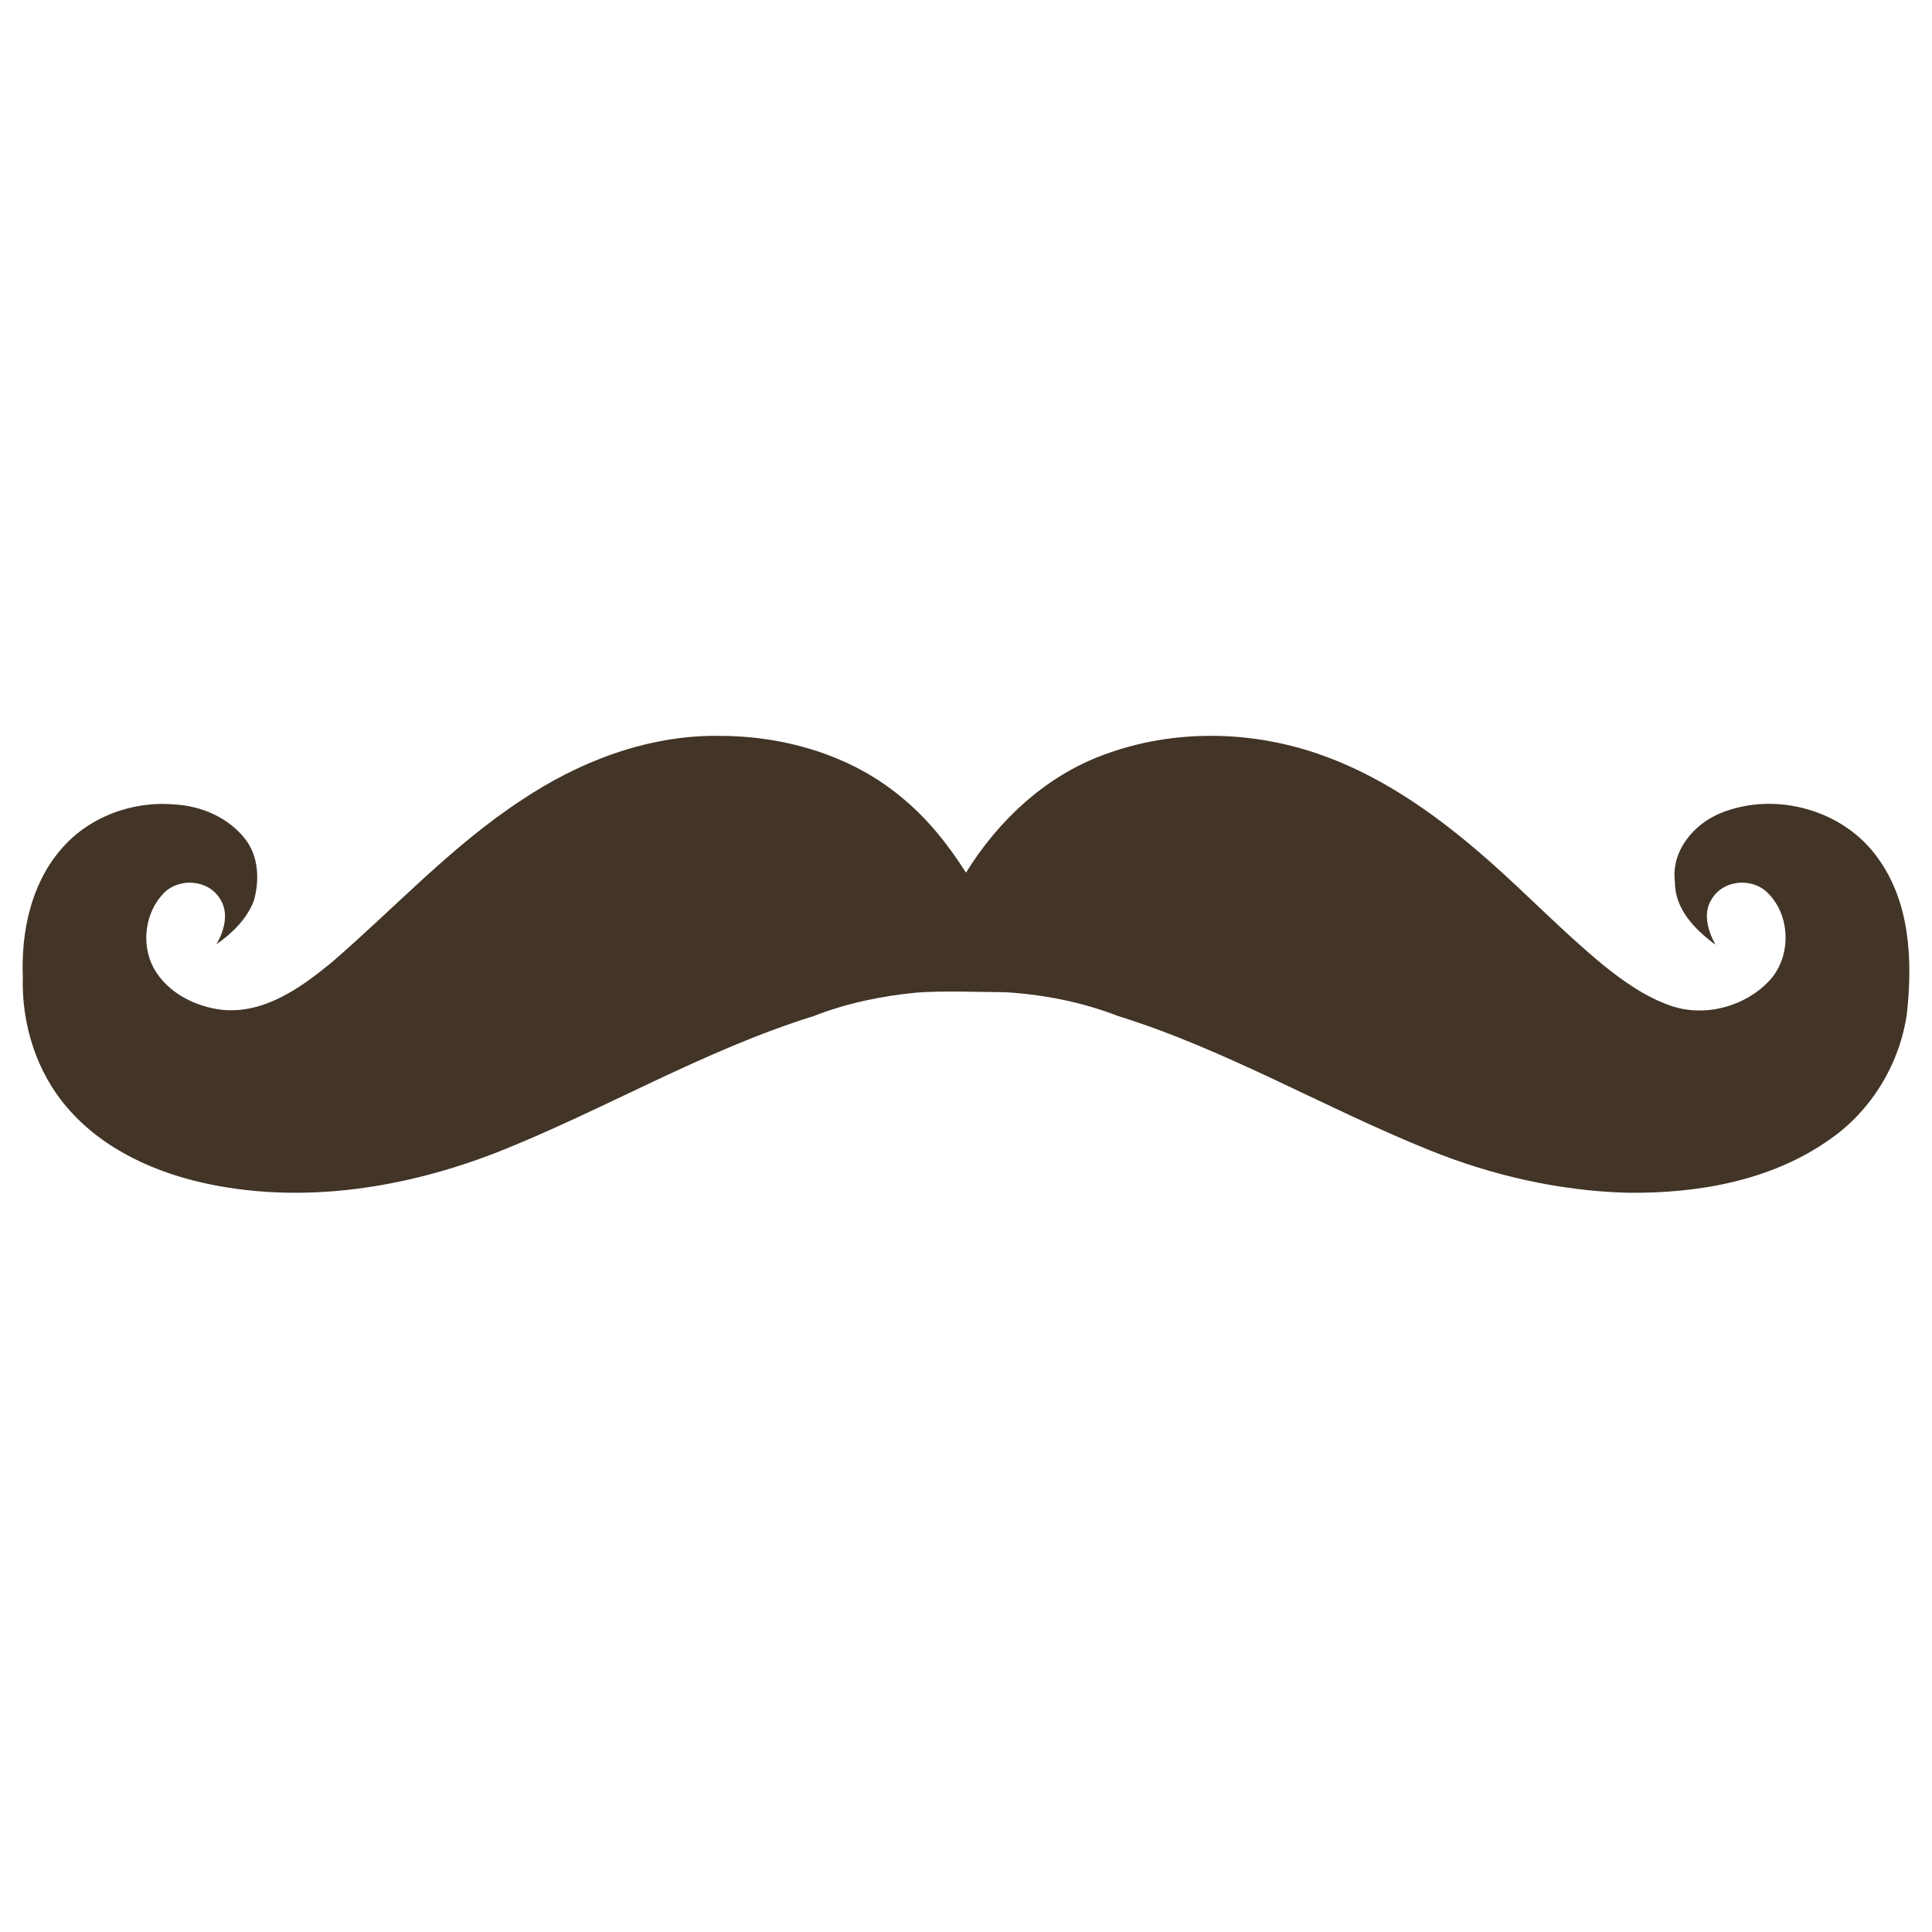 <svg width="512" height="512" viewBox="0 0 512 512" fill="none" xmlns="http://www.w3.org/2000/svg">
<g clip-path="url(#clip0_503_655)">
<g clip-path="url(#clip1_503_655)">
<path fill-rule="evenodd" clip-rule="evenodd" d="M190.016 195.001C207.398 194.925 225.223 199.912 238.733 211.15C245.655 216.753 251.247 223.783 255.996 231.268C264.541 217.456 277.023 205.72 292.414 200.063C311.17 193.021 332.37 193.508 351.093 200.409C367.448 206.38 381.747 216.785 394.716 228.229C404.862 237.185 414.251 246.985 424.699 255.605C430.205 260.072 436.121 264.258 442.892 266.573C451.892 269.645 462.535 266.746 468.971 259.813C474.931 253.323 474.563 242.106 467.997 236.179C463.822 232.577 456.683 233.302 453.73 238.104C451.145 241.912 452.595 246.66 454.617 250.348C449.242 246.422 443.855 240.949 443.877 233.81C442.763 225.557 448.885 218.278 456.218 215.39C470.528 209.668 488.473 214.6 497.504 227.201C506.19 238.959 506.882 254.415 505.368 268.423C503.54 281.727 496.098 294.144 485.066 301.845C469.576 312.9 449.945 316.329 431.265 316.091C413.309 315.604 395.538 311.548 378.902 304.842C351.083 293.657 325.048 278.201 296.319 269.266C286.79 265.567 276.655 263.566 266.466 262.95C258.354 262.896 250.663 262.517 243.005 263.036C233.66 263.934 224.368 265.848 215.618 269.277C186.403 278.363 159.978 294.209 131.629 305.415C107.692 314.728 81.17 319.054 55.762 313.884C41.55 311.007 27.402 304.723 17.808 293.528C9.598 284.009 5.661 271.267 6.05 258.785C5.596 247.006 8.181 234.492 15.969 225.319C23.216 216.623 34.887 212.21 46.092 213.183C53.307 213.519 60.619 216.666 65.075 222.475C68.58 227.072 68.796 233.367 67.26 238.742C65.389 243.577 61.527 247.352 57.331 250.251C59.472 246.638 60.77 241.868 58.239 238.093C55.124 233.064 47.455 232.555 43.399 236.687C38.402 241.825 37.353 250.219 40.706 256.514C44.34 263.112 51.858 266.876 59.137 267.644C70.148 268.596 79.699 261.771 87.779 255.151C104.501 240.754 119.557 224.281 138.108 212.102C153.402 201.848 171.422 194.914 190.016 195.001V195.001V195.001V195.001Z" fill="#423426"/>
</g>
</g>
<defs>
<clipPath id="clip0_503_655">
<rect width="500" height="122" fill="white" transform="translate(6 195)"/>
</clipPath>
<clipPath id="clip1_503_655">
<rect width="500" height="122" fill="white" transform="translate(6 195)"/>
</clipPath>
</defs>
</svg>
